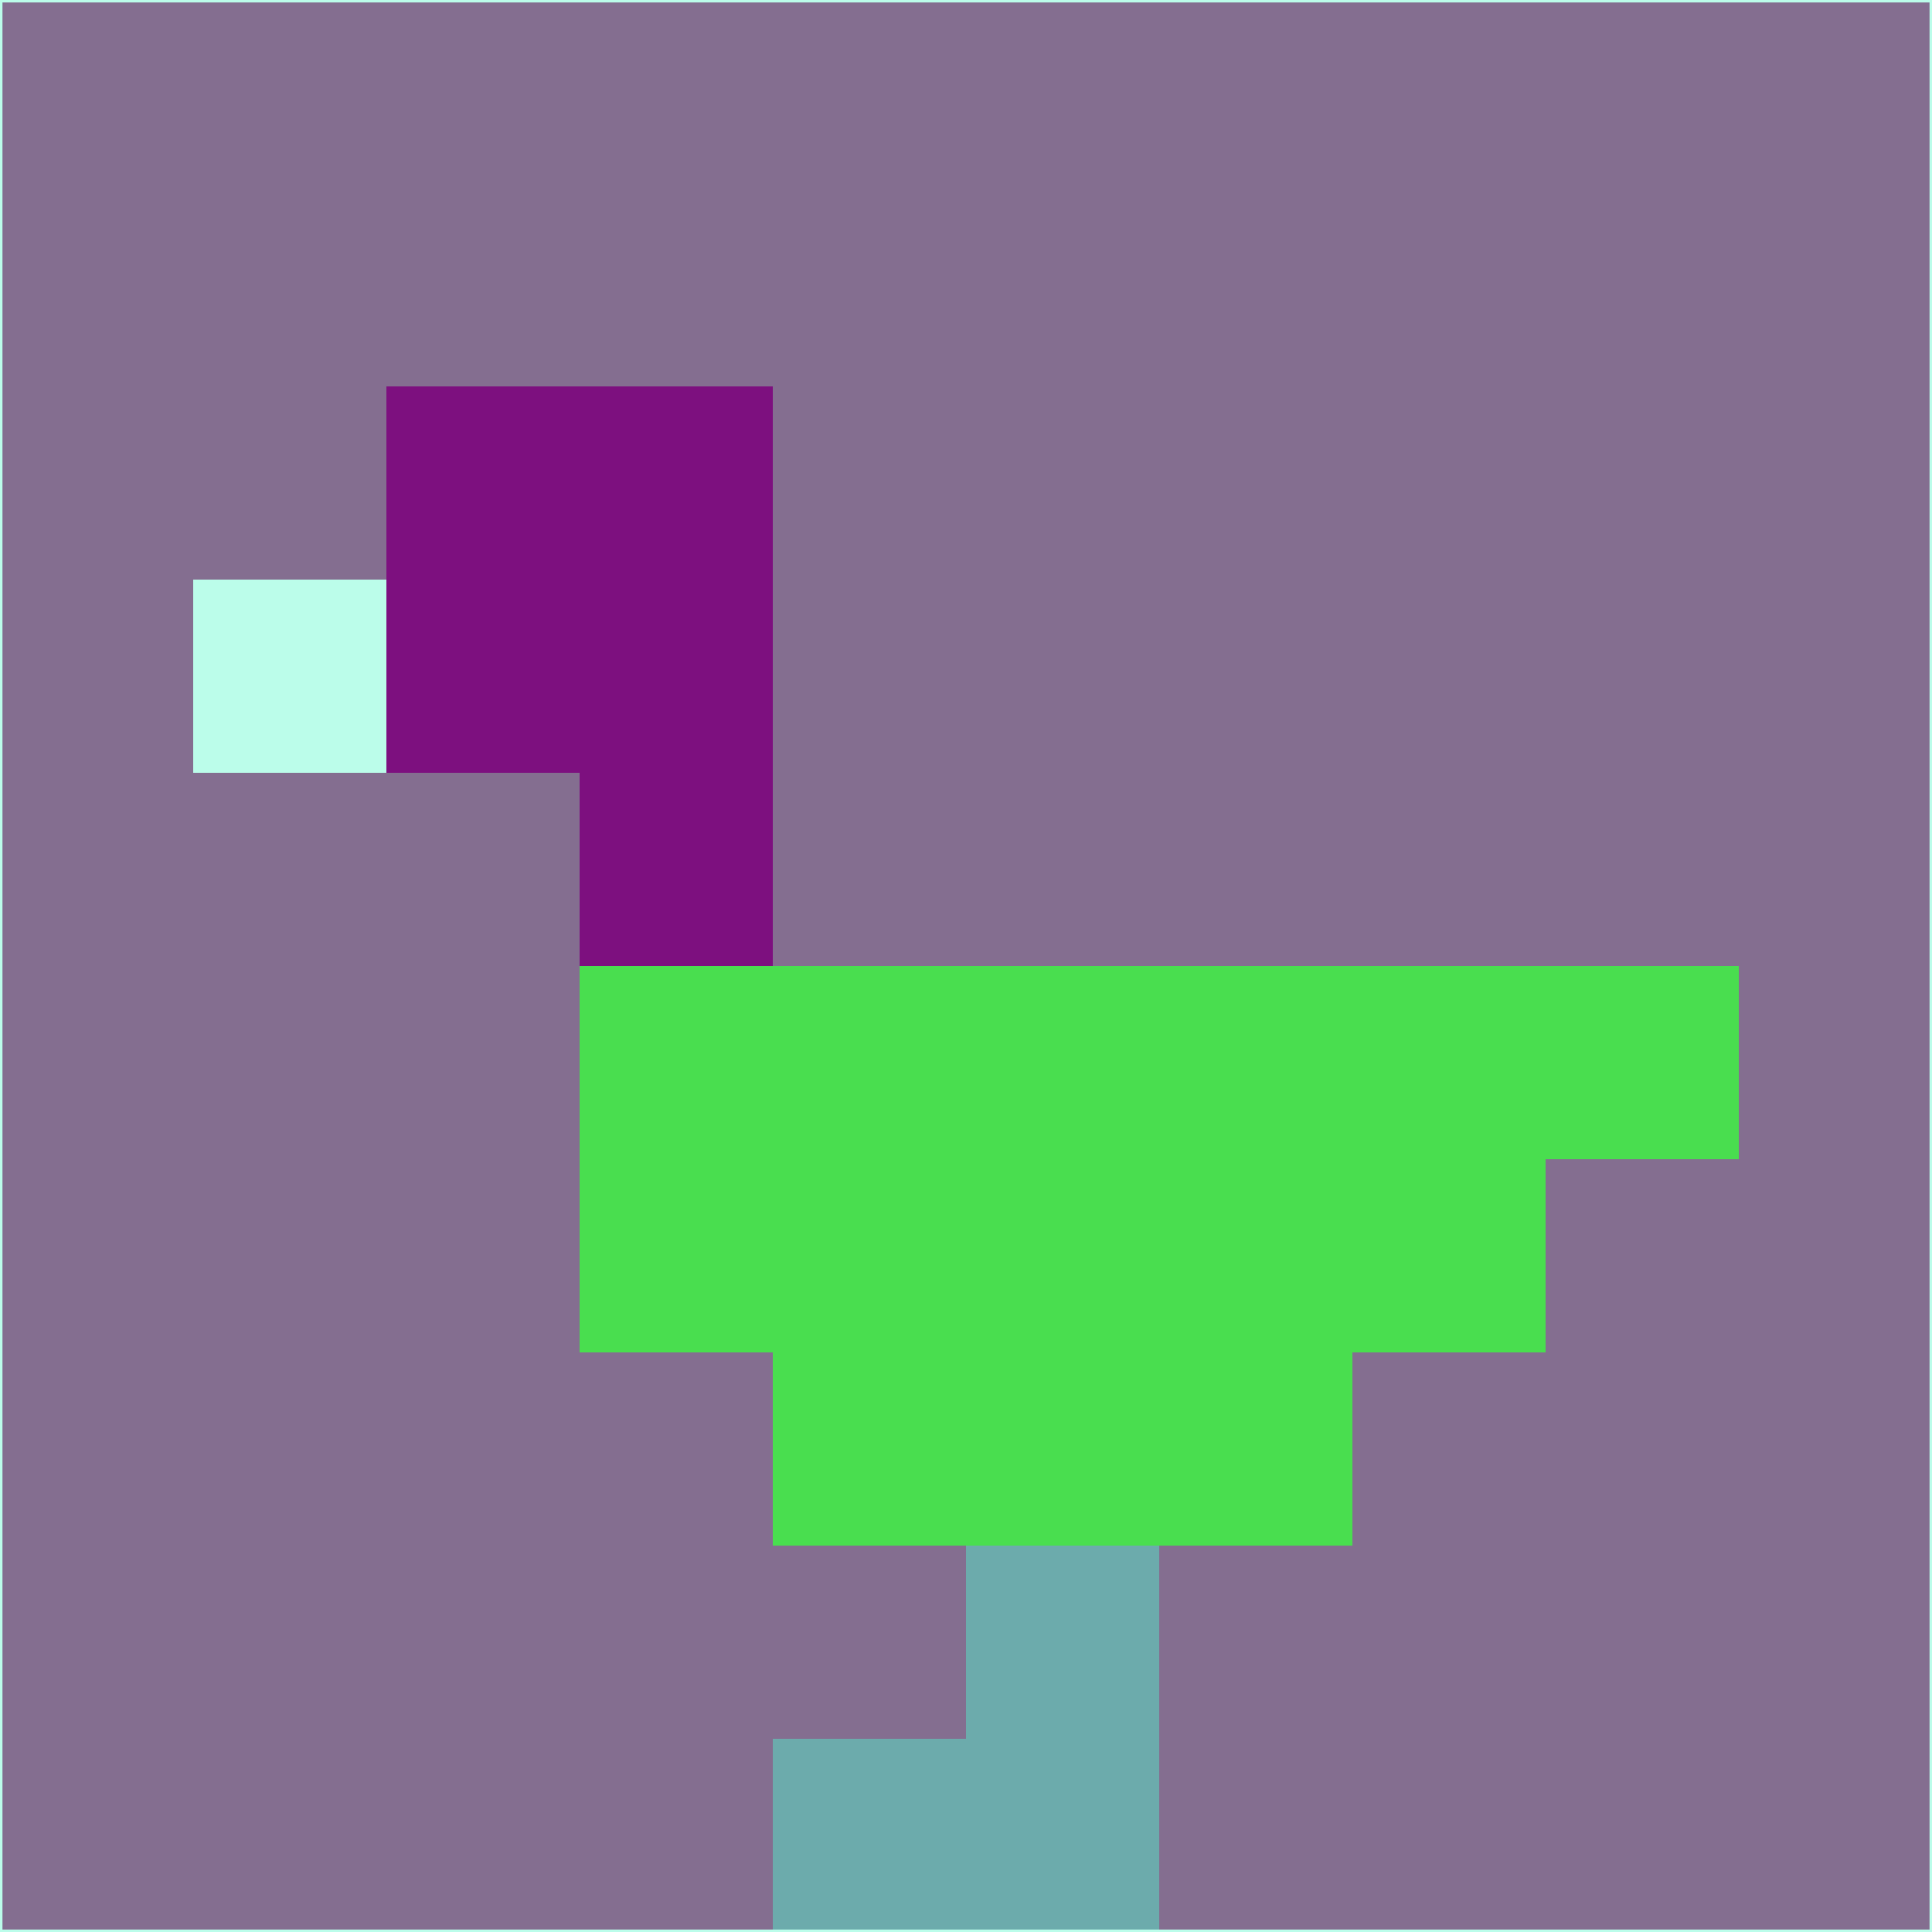 <svg xmlns="http://www.w3.org/2000/svg" version="1.1" width="785" height="785">
  <title>'goose-pfp-694263' by Dmitri Cherniak (Cyberpunk Edition)</title>
  <desc>
    seed=531322
    backgroundColor=#846e90
    padding=20
    innerPadding=0
    timeout=500
    dimension=1
    border=false
    Save=function(){return n.handleSave()}
    frame=12

    Rendered at 2024-09-15T22:37:00.485Z
    Generated in 1ms
    Modified for Cyberpunk theme with new color scheme
  </desc>
  <defs/>
  <rect width="100%" height="100%" fill="#846e90"/>
  <g>
    <g id="0-0">
      <rect x="0" y="0" height="785" width="785" fill="#846e90"/>
      <g>
        <!-- Neon blue -->
        <rect id="0-0-2-2-2-2" x="157" y="157" width="157" height="157" fill="#7d107f"/>
        <rect id="0-0-3-2-1-4" x="235.5" y="157" width="78.5" height="314" fill="#7d107f"/>
        <!-- Electric purple -->
        <rect id="0-0-4-5-5-1" x="314" y="392.5" width="392.5" height="78.5" fill="#49de4f"/>
        <rect id="0-0-3-5-5-2" x="235.5" y="392.5" width="392.5" height="157" fill="#49de4f"/>
        <rect id="0-0-4-5-3-3" x="314" y="392.5" width="235.5" height="235.5" fill="#49de4f"/>
        <!-- Neon pink -->
        <rect id="0-0-1-3-1-1" x="78.5" y="235.5" width="78.5" height="78.5" fill="#bbfdea"/>
        <!-- Cyber yellow -->
        <rect id="0-0-5-8-1-2" x="392.5" y="628" width="78.5" height="157" fill="#6cabac"/>
        <rect id="0-0-4-9-2-1" x="314" y="706.5" width="157" height="78.5" fill="#6cabac"/>
      </g>
      <rect x="0" y="0" stroke="#bbfdea" stroke-width="2" height="785" width="785" fill="none"/>
    </g>
  </g>
  <script xmlns=""/>
</svg>